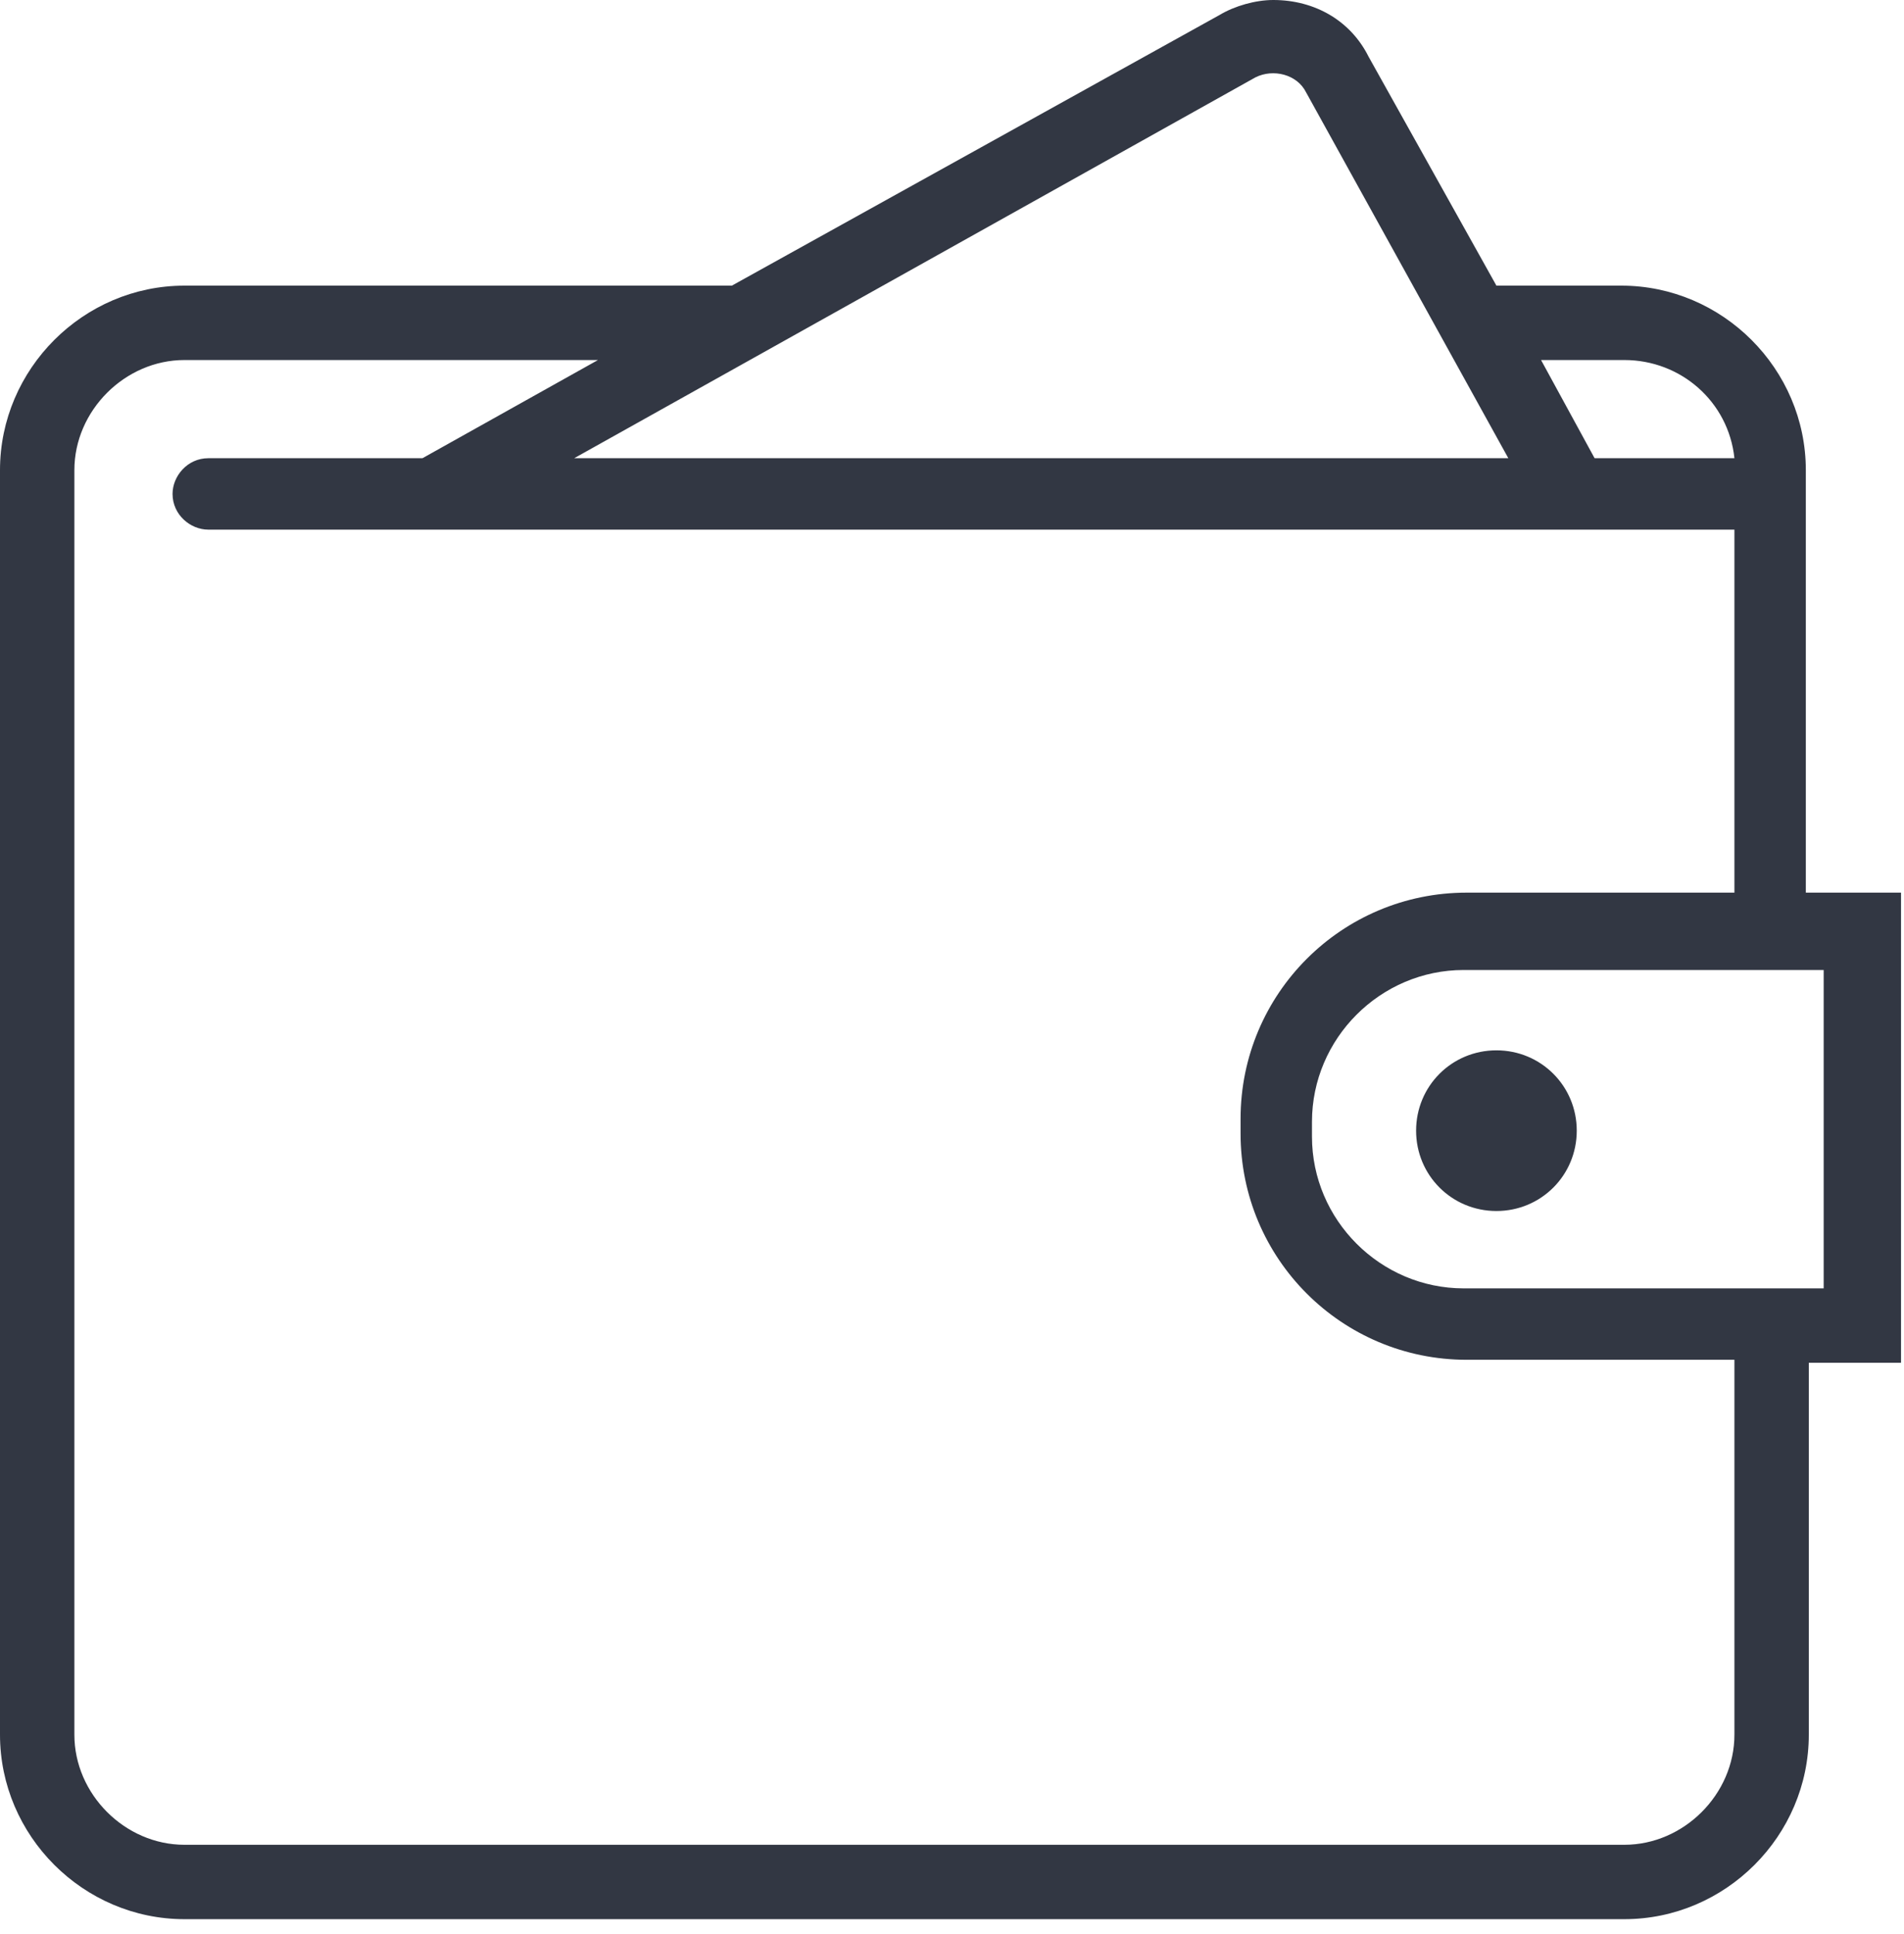 <svg width="64" height="65" viewBox="0 0 64 65" fill="none" xmlns="http://www.w3.org/2000/svg">
<g clip-path="url(#clip0)">
<path d="M63.8 30H60.7V15.8C60.7 12.4 57.9 9.6 54.5 9.6H50.3L46 1.9C45.4 0.7 44.2 0 42.8 0C42.2 0 41.5 0.2 41 0.5L24.6 9.6H6.2C2.8 9.6 0 12.4 0 15.8V58.3C0 61.7 2.8 64.5 6.2 64.5H54.6C58 64.5 60.8 61.7 60.8 58.3V45.8H63.9V30H63.8ZM54.6 12.1C56.5 12.1 58.1 13.5 58.3 15.4H53.6L51.8 12.1H54.6ZM42.2 2.6C42.8 2.3 43.6 2.5 43.9 3.1L50.7 15.4H19.3L42.2 2.6ZM58.3 58.3C58.3 60.3 56.6 62 54.6 62H6.2C4.2 62 2.5 60.3 2.5 58.3V15.8C2.5 13.8 4.2 12.1 6.2 12.1H20.1L14.2 15.4H7C6.3 15.4 5.8 16 5.8 16.6C5.8 17.3 6.4 17.8 7 17.8H58.3V30H49.3C45.1 30 41.7 33.4 41.7 37.6V38.1C41.7 42.3 45.1 45.7 49.3 45.7H58.3V58.3ZM61.4 43.3H49.2C46.4 43.3 44.1 41 44.1 38.2V37.7C44.1 34.9 46.4 32.6 49.2 32.6H61.3V43.3H61.4ZM53 38C53 39.5 51.8 40.7 50.3 40.7C48.8 40.7 47.6 39.5 47.6 38C47.6 36.5 48.8 35.3 50.3 35.3C51.8 35.3 53 36.5 53 38Z" fill="#323743"/>
</g>
<defs>
<clipPath id="clip0">
<rect width="64" height="64.5" fill="white"/>
</clipPath>
</defs>
</svg>
